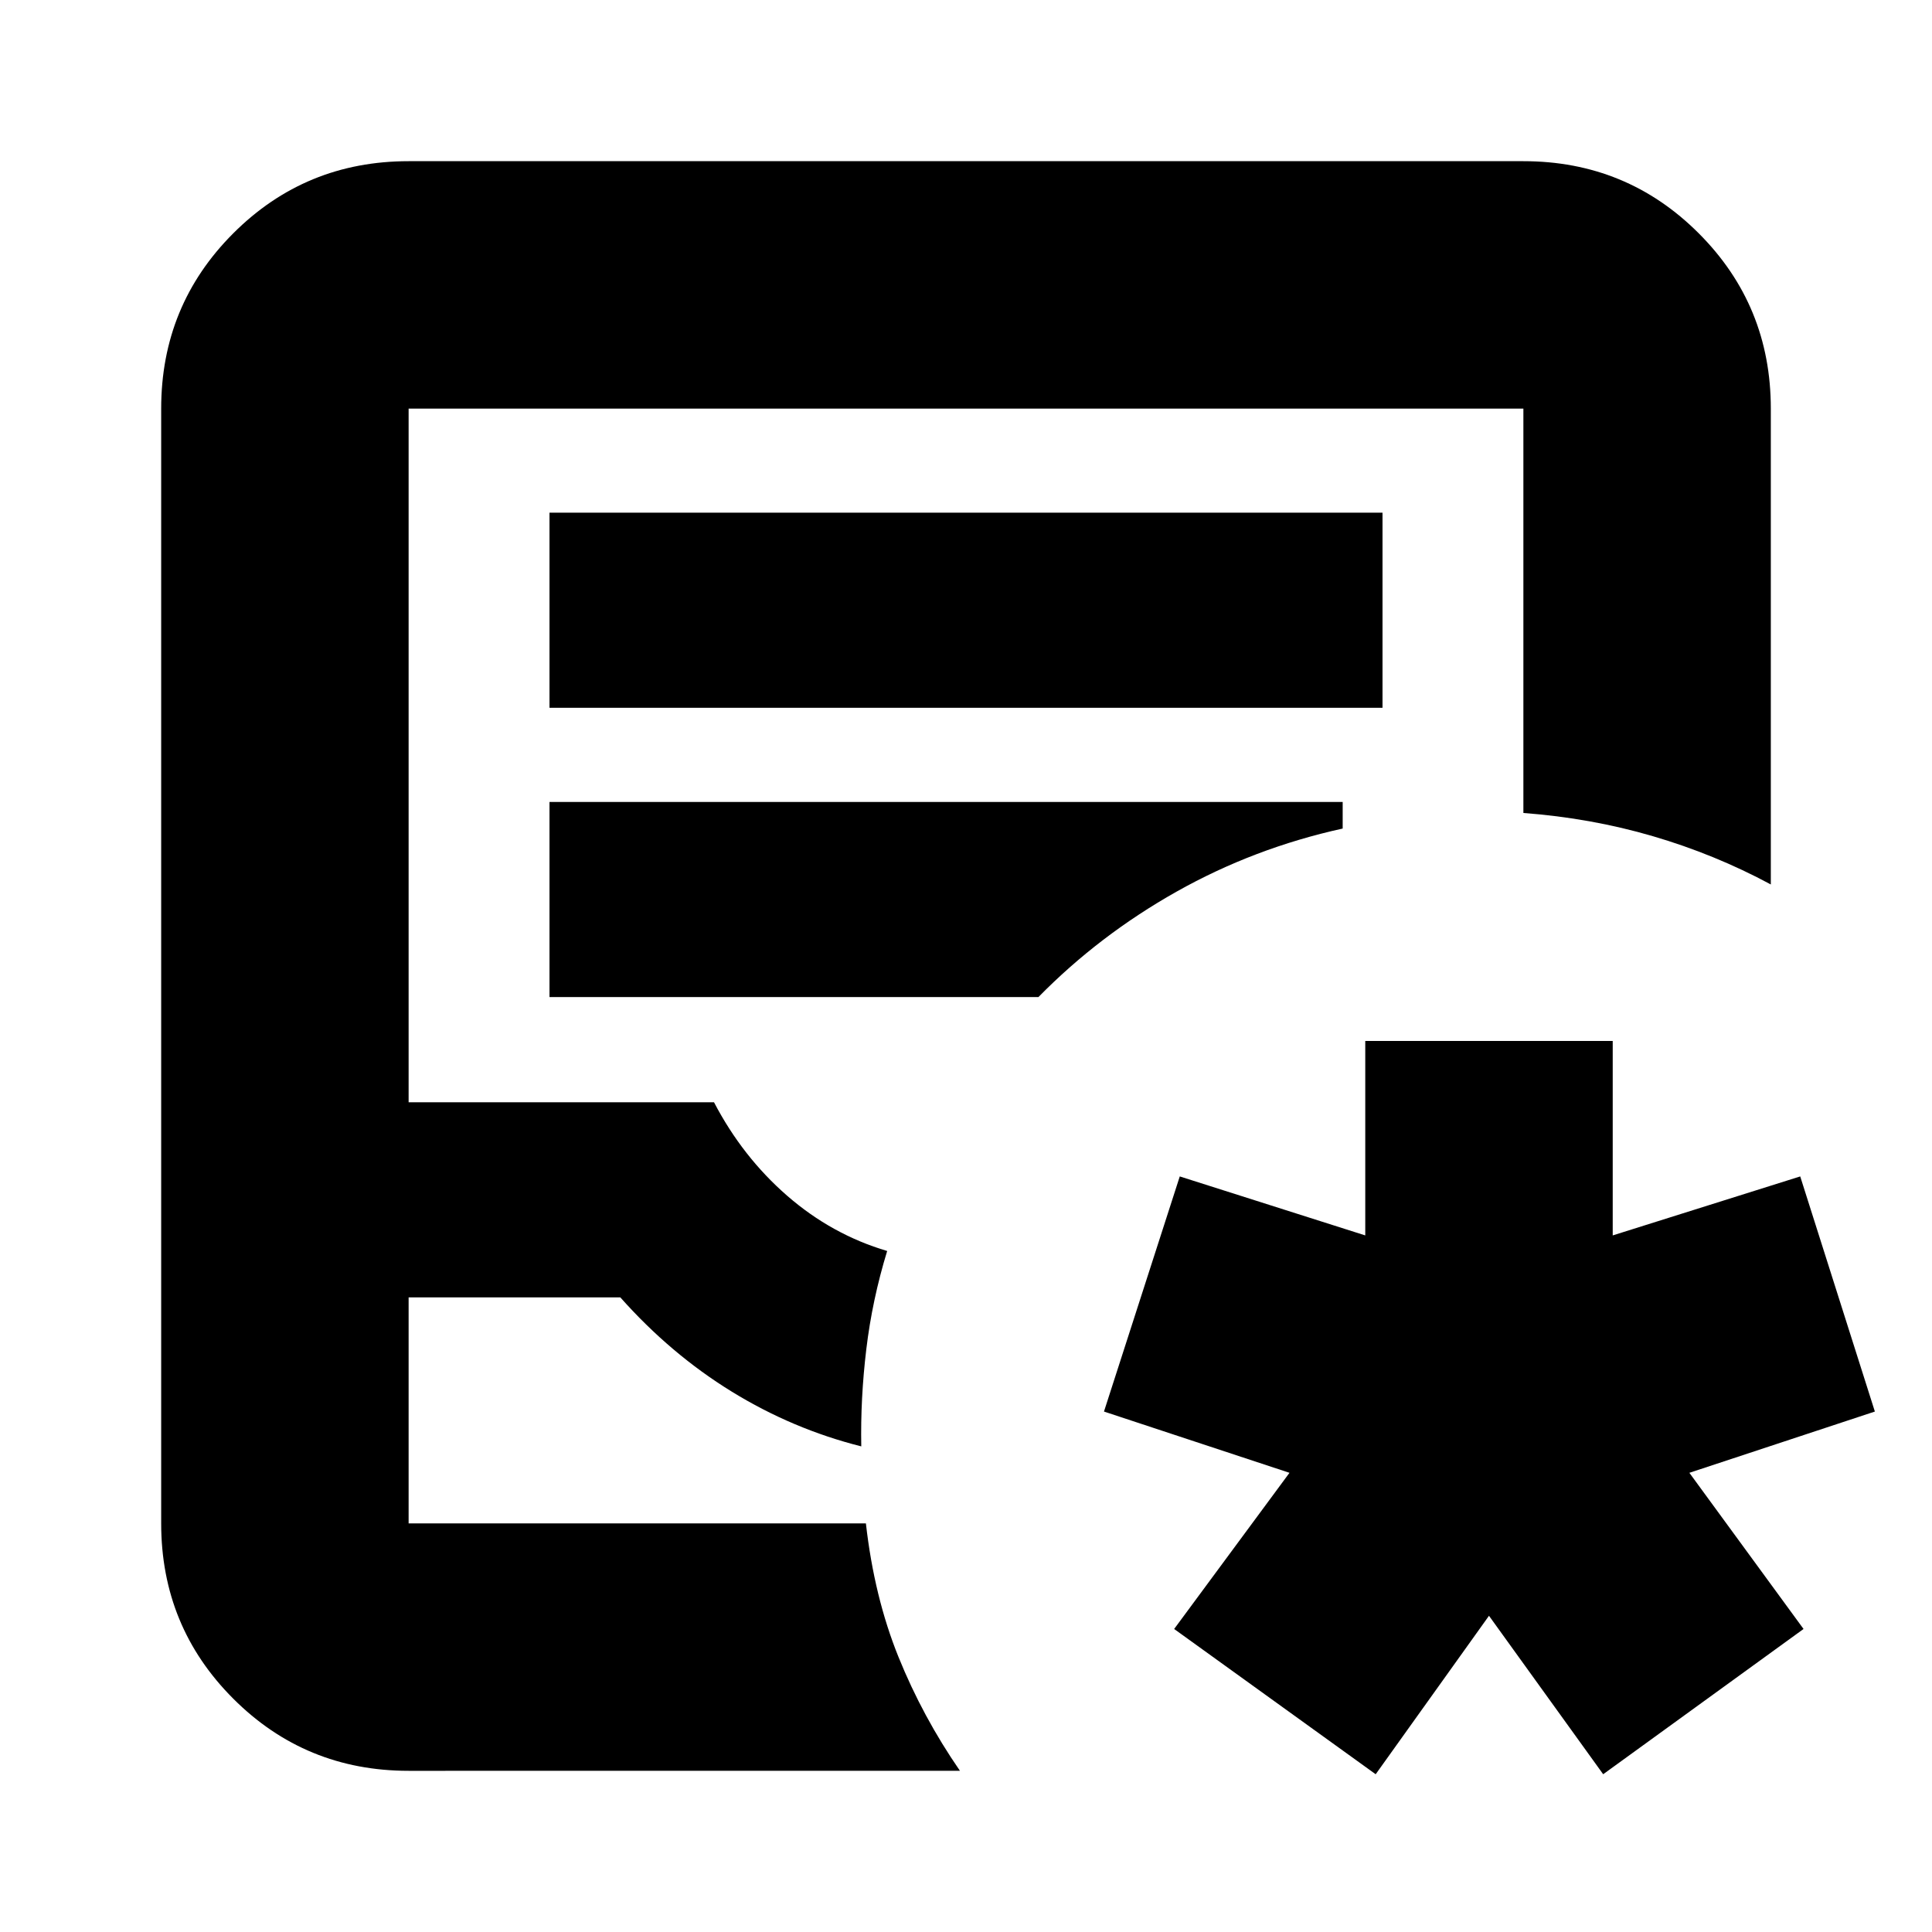 <svg xmlns="http://www.w3.org/2000/svg" height="24" viewBox="0 -960 960 960" width="24"><path d="m683.57-78.39-100.14-72.18 57.31-77.6-92.18-30.44 37.66-116.83 92.17 29.31v-96.61h122.96v96.61l93.17-29.31 37.09 116.83-92.17 30.44 56.73 77.6-99.56 72.18-56.74-78.74-56.3 78.74Zm-480.53-1.7q-51.3 0-87.12-35.83-35.83-35.82-35.83-87.12v-553.92q0-51.3 35.83-87.12 35.82-35.83 87.12-35.83h553.92q51.3 0 87.12 35.83 35.83 35.82 35.83 87.12v236.44q-27.82-14.96-58.6-23.98t-64.35-11.54v-200.92H203.04v344.66h151.74q14.18 27.17 36.37 46.47 22.2 19.31 49.68 27.44-7.44 24.3-10.37 48.82-2.94 24.53-2.5 48.27-34.05-8.57-64.37-27.22-30.33-18.65-55.37-46.83H203.04v112.31h227.22q4.13 36.52 16.17 66.32 12.05 29.81 30.57 56.63H203.04Zm0-122.95h227.22-227.22Zm70-405.26h413.92v-96.96H273.04v96.96Zm0 143.73H516q30.17-30.73 68.65-52.39 38.48-21.65 82.52-31.34v-13.22H273.04v96.95Z"/></svg>